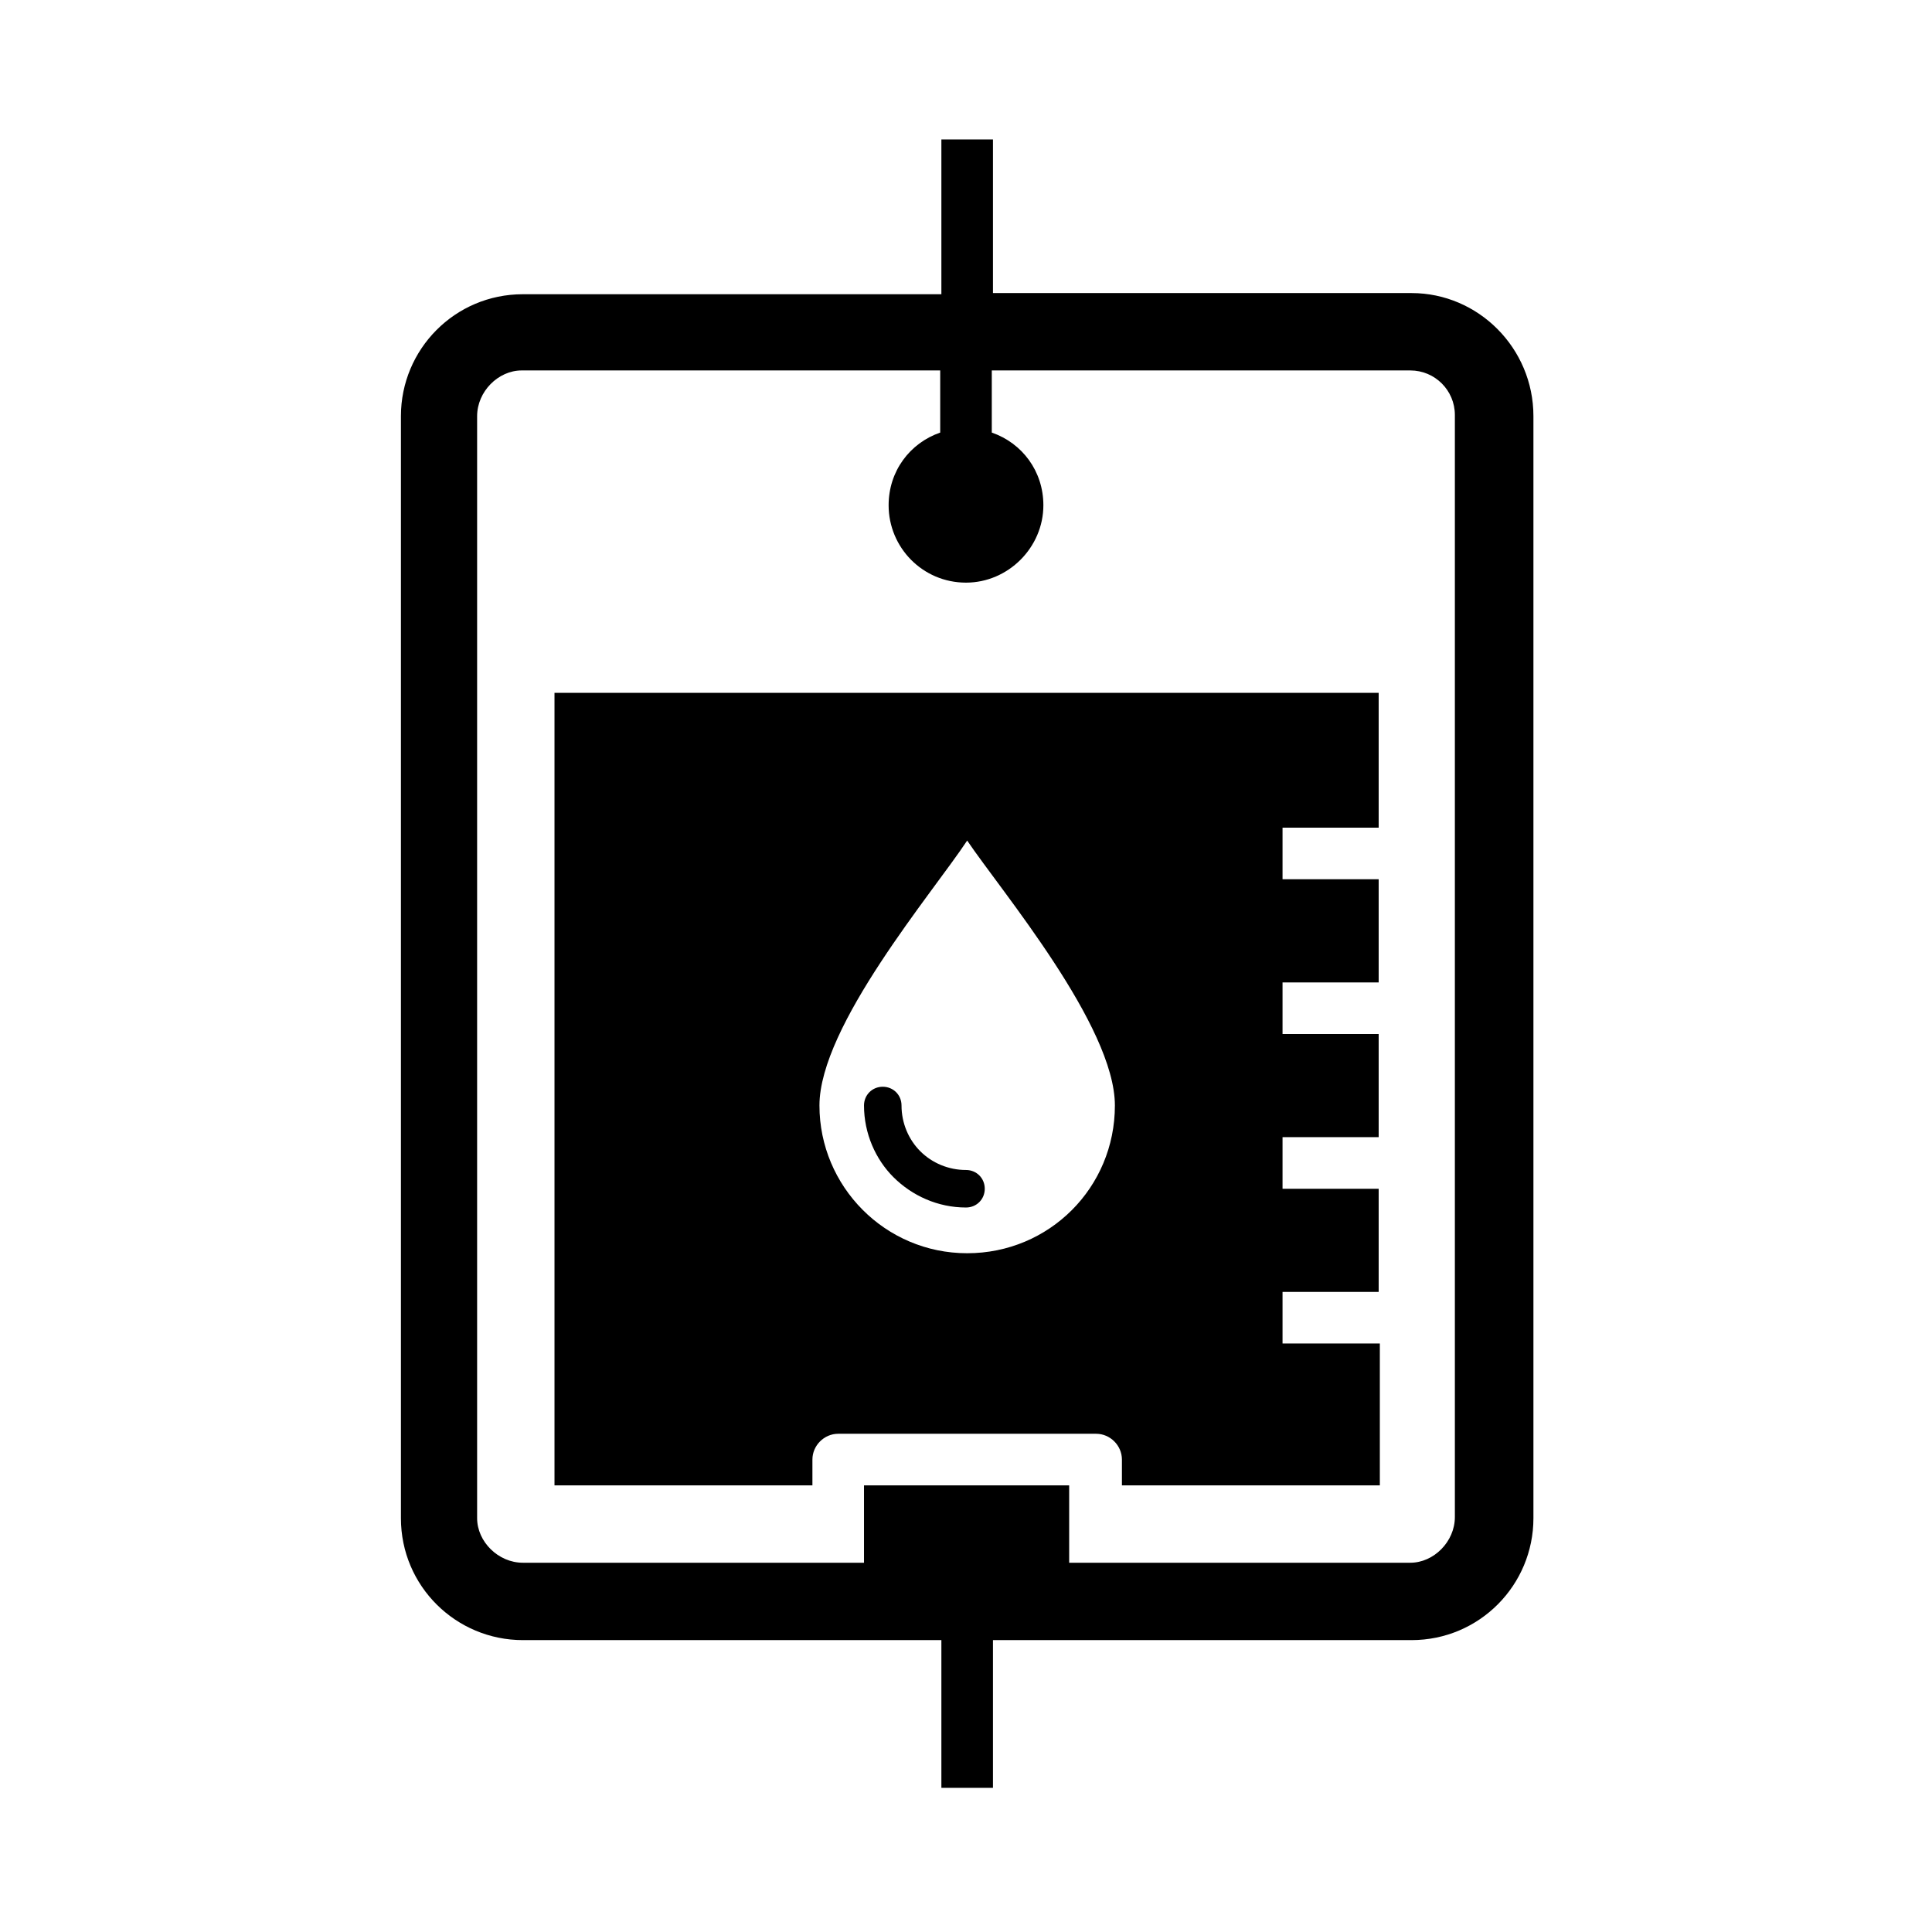 <?xml version="1.0" standalone="no"?><!DOCTYPE svg PUBLIC "-//W3C//DTD SVG 1.1//EN" "http://www.w3.org/Graphics/SVG/1.1/DTD/svg11.dtd"><svg t="1558579479936" class="icon" style="" viewBox="0 0 1024 1024" version="1.1" xmlns="http://www.w3.org/2000/svg" p-id="928" xmlns:xlink="http://www.w3.org/1999/xlink" width="200" height="200"><defs><style type="text/css"></style></defs><path d="M457.94 585.944c0-5.592 4.35-9.942 9.942-9.942 5.592 0 9.942 4.35 9.942 9.942 0 9.321 3.728 18.02 9.942 24.234s14.913 9.942 24.234 9.942c5.592 0 9.942 4.35 9.942 9.942 0 5.592-4.35 9.942-9.942 9.942-14.913 0-28.583-6.214-38.525-16.156-9.321-9.321-15.534-22.991-15.534-37.904z" p-id="929"></path><path d="M748.124 155.329h-221.832V73.928h-27.341v82.022H277.119c-36.04 0-64.623 29.205-64.623 64.623v584.096c0 36.04 29.205 64.623 64.623 64.623h221.832v78.294h27.341v-78.294H748.124c36.04 0 64.623-29.205 64.623-64.623v-584.096c0-36.04-29.205-65.245-64.623-65.245zM457.94 787.271v41.011H277.119c-13.049 0-24.234-11.185-24.234-23.612v-584.096c0-13.049 11.185-24.234 23.612-24.234h221.832v32.933c-16.156 5.592-27.341 20.505-27.341 38.525 0 22.37 18.02 41.011 41.011 41.011 22.37 0 41.011-18.641 41.011-41.011 0-18.02-11.185-32.933-27.341-38.525v-32.933h221.832c13.049 0 23.612 10.563 23.612 23.612v584.096c0 13.049-11.185 24.234-23.612 24.234h-180.821v-41.011H457.94z" p-id="930"></path><path d="M730.725 367.219H293.896v420.052h136.703v-13.67c0-7.457 6.214-13.67 13.67-13.67h136.703c7.457 0 13.67 6.214 13.67 13.67v13.67h136.703v-75.187H679.772v-27.341h50.953V630.062H679.772v-27.341h50.953v-54.681H679.772v-27.341h50.953v-54.681H679.772v-27.341h50.953V367.219z m-218.104 297.019c-43.496 0-78.294-35.419-78.294-78.294 0-42.254 60.274-113.091 78.294-140.432 18.02 26.719 78.294 98.178 78.294 140.432 0 43.496-34.797 78.294-78.294 78.294z" p-id="931"></path></svg>